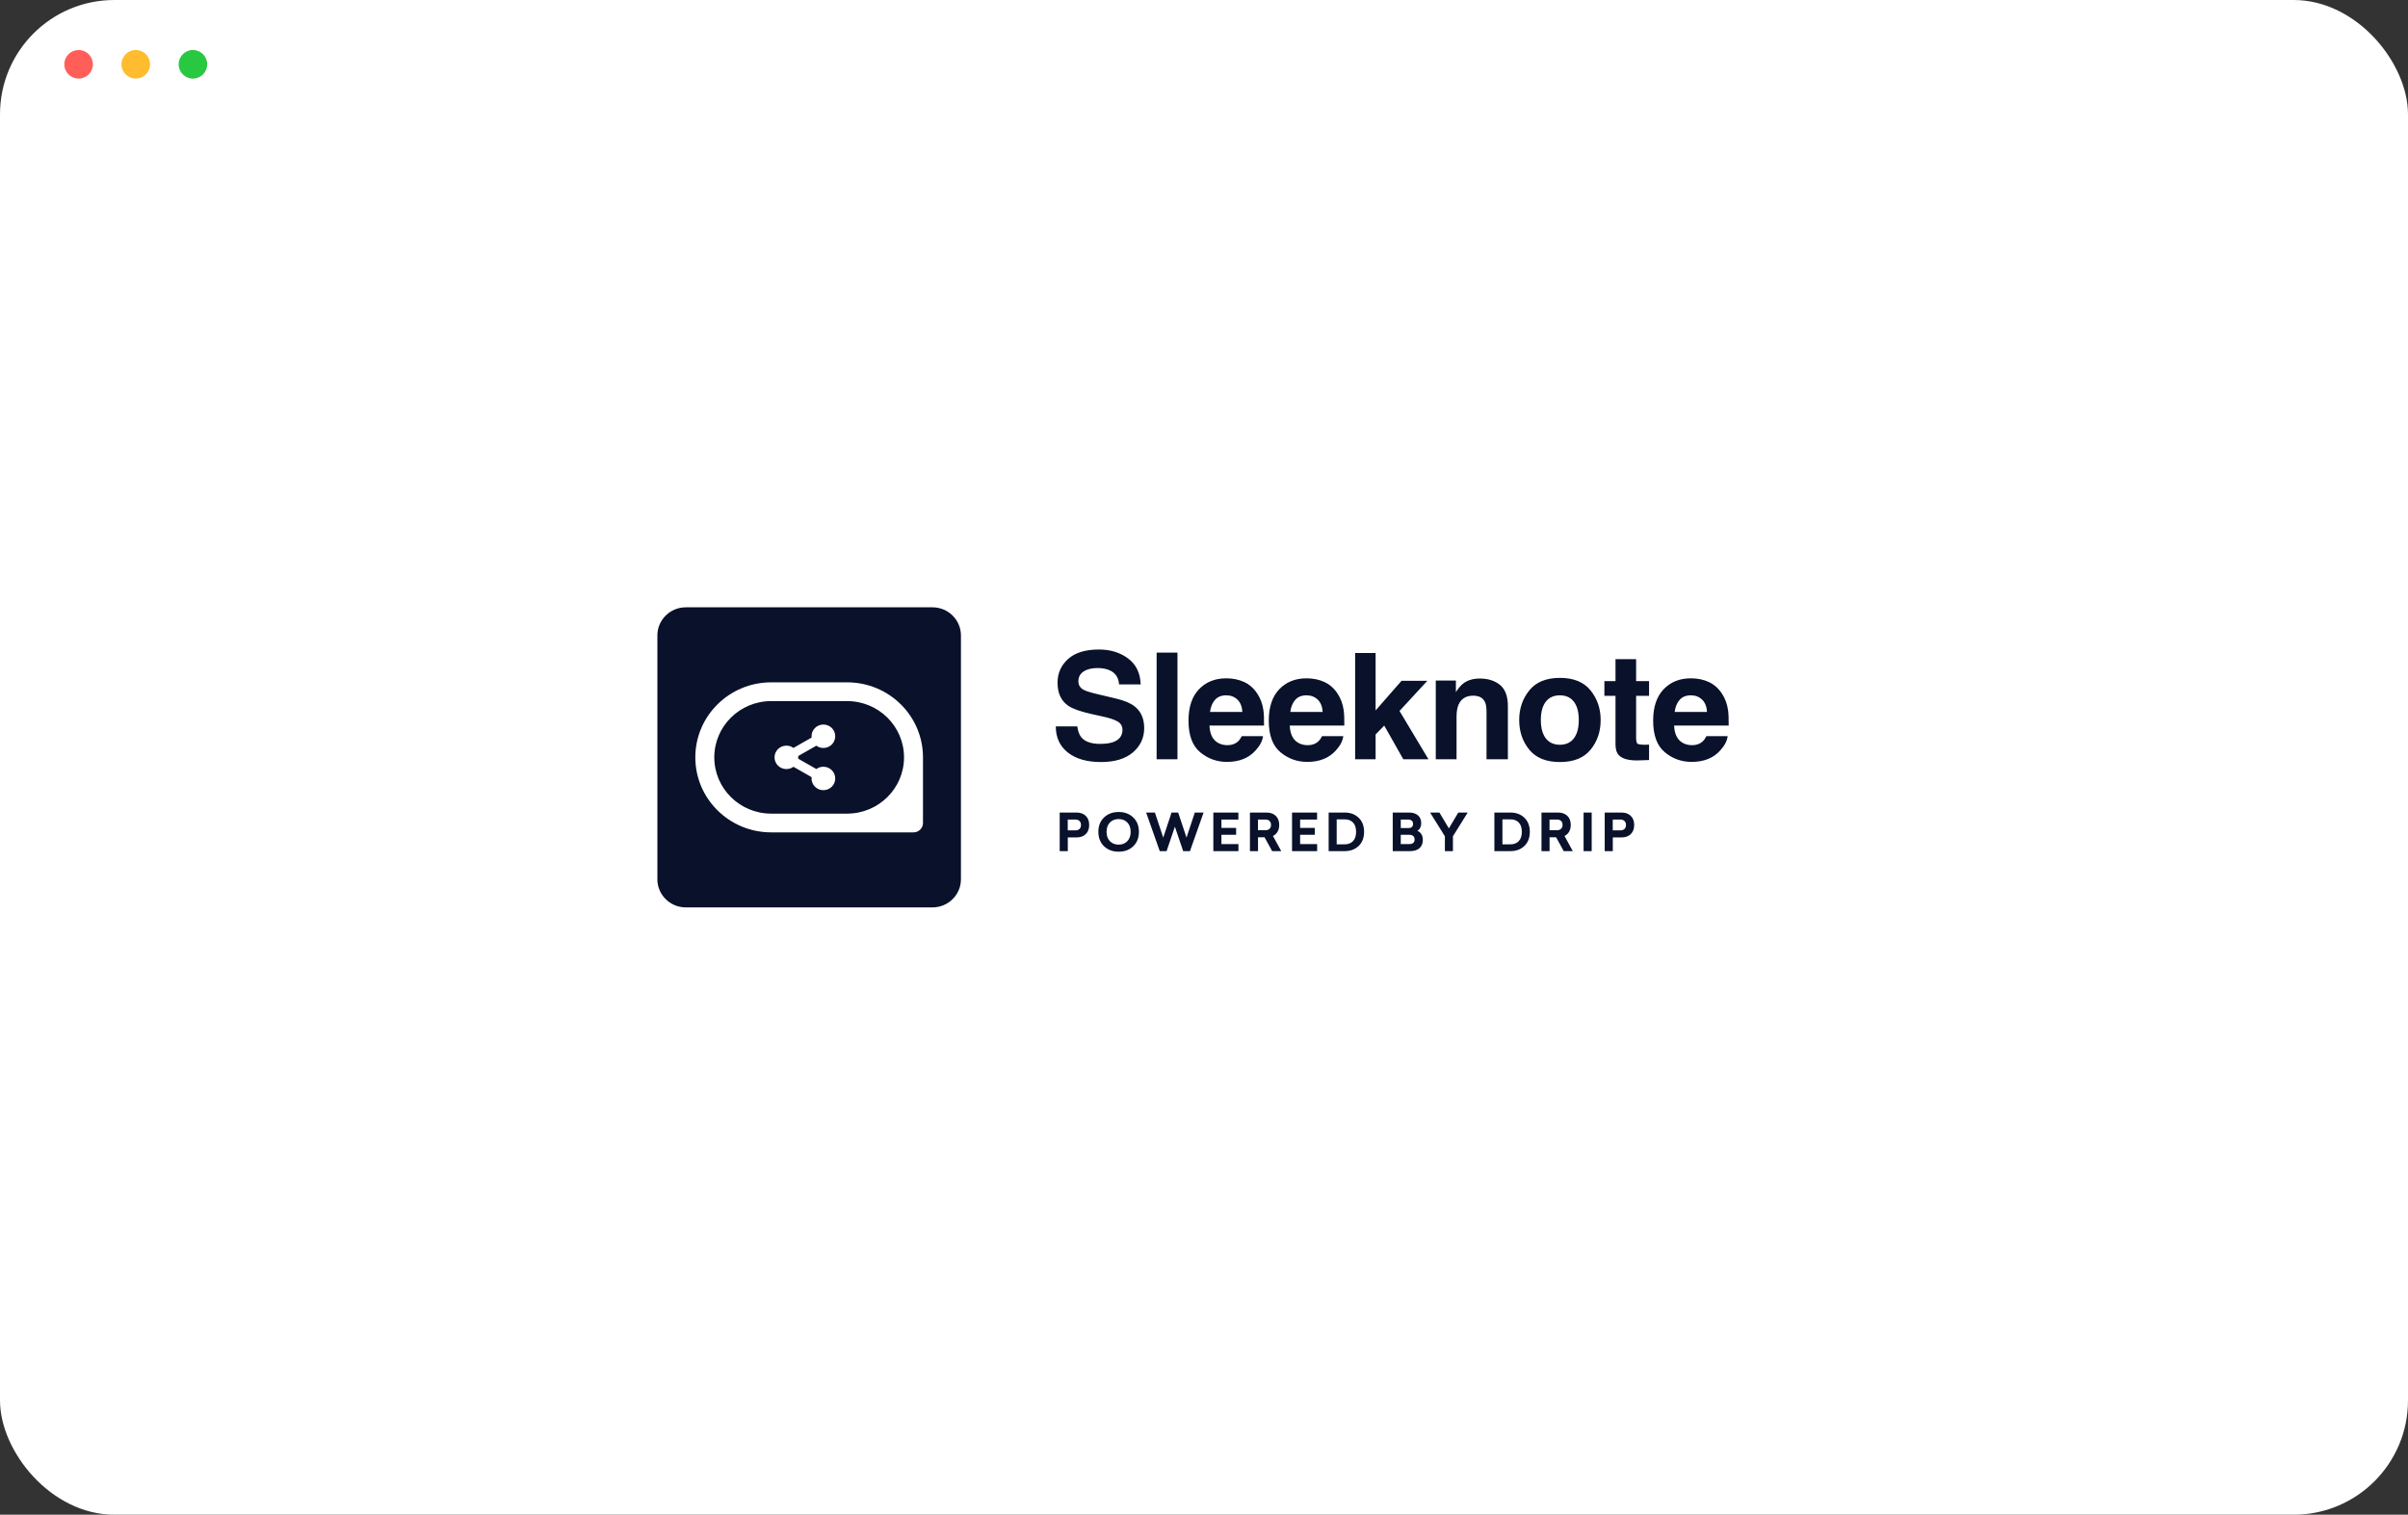<svg width="337" height="212" viewBox="0 0 337 212" fill="none" xmlns="http://www.w3.org/2000/svg">
<rect x="0" y="0" width="337" height="212" fill="#333333" stroke="none"/>
<g clip-path="url(#clip0_55_119)">
<rect width="337" height="213" rx="8" fill="white"/>
<circle cx="11" cy="9" r="2" fill="#FF5F58"/>
<circle cx="19" cy="9" r="2" fill="#FEBC2E"/>
<circle cx="27" cy="9" r="2" fill="#28C840"/>
<path d="M92 88.938C92 86.763 93.783 85 95.983 85H130.5C132.7 85 134.483 86.763 134.483 88.938V123.062C134.483 125.237 132.7 127 130.5 127H95.983C93.783 127 92 125.237 92 123.062V88.938Z" fill="#09112B"/>
<path fill-rule="evenodd" clip-rule="evenodd" d="M107.931 95.5C102.065 95.5 97.31 100.201 97.31 106C97.31 111.799 102.065 116.5 107.931 116.5H127.845C128.578 116.5 129.172 115.912 129.172 115.188V106C129.172 100.201 124.417 95.5 118.552 95.5H107.931ZM118.552 98.125H107.931C103.532 98.125 99.966 101.651 99.966 106C99.966 110.349 103.532 113.875 107.931 113.875H118.552C122.951 113.875 126.517 110.349 126.517 106C126.517 101.651 122.951 98.125 118.552 98.125ZM115.233 104.688C116.149 104.688 116.892 103.953 116.892 103.047C116.892 102.141 116.149 101.406 115.233 101.406C114.316 101.406 113.573 102.141 113.573 103.047C113.573 103.109 113.577 103.17 113.584 103.23L111.041 104.68C110.765 104.479 110.424 104.359 110.055 104.359C109.139 104.359 108.396 105.094 108.396 106C108.396 106.906 109.139 107.641 110.055 107.641C110.424 107.641 110.765 107.521 111.041 107.32L113.584 108.77C113.577 108.83 113.573 108.891 113.573 108.953C113.573 109.859 114.316 110.594 115.233 110.594C116.149 110.594 116.892 109.859 116.892 108.953C116.892 108.047 116.149 107.312 115.233 107.312C114.864 107.312 114.523 107.432 114.247 107.633L111.704 106.183C111.711 106.123 111.715 106.062 111.715 106C111.715 105.938 111.711 105.877 111.704 105.817L114.247 104.367C114.523 104.568 114.864 104.688 115.233 104.688Z" fill="white"/>
<path fill-rule="evenodd" clip-rule="evenodd" d="M150.767 101.663C150.862 102.345 151.05 102.855 151.33 103.192C151.841 103.807 152.718 104.114 153.959 104.114C154.703 104.114 155.307 104.033 155.77 103.871C156.65 103.56 157.09 102.983 157.09 102.139C157.09 101.646 156.872 101.264 156.436 100.994C155.999 100.731 155.313 100.498 154.379 100.295L152.783 99.941C151.214 99.59 150.129 99.208 149.529 98.796C148.512 98.108 148.004 97.031 148.004 95.565C148.004 94.228 148.495 93.118 149.478 92.233C150.46 91.349 151.903 90.906 153.806 90.906C155.395 90.906 156.751 91.323 157.873 92.157C158.995 92.991 159.583 94.201 159.639 95.788H156.61C156.555 94.89 156.159 94.252 155.423 93.874C154.931 93.624 154.321 93.499 153.591 93.499C152.779 93.499 152.131 93.661 151.647 93.985C151.163 94.309 150.92 94.762 150.92 95.343C150.92 95.876 151.159 96.274 151.637 96.538C151.944 96.713 152.598 96.919 153.601 97.156L156.2 97.773C157.339 98.044 158.199 98.405 158.779 98.857C159.679 99.559 160.129 100.576 160.129 101.906C160.129 103.27 159.603 104.403 158.549 105.304C157.495 106.206 156.006 106.656 154.082 106.656C152.118 106.656 150.573 106.212 149.447 105.324C148.321 104.436 147.759 103.216 147.759 101.663H150.767ZM164.786 106.271H161.87V91.342H164.786V106.271ZM170.04 97.946C169.668 98.364 169.435 98.931 169.339 99.647H173.872C173.824 98.884 173.591 98.305 173.171 97.91C172.752 97.515 172.231 97.318 171.611 97.318C170.936 97.318 170.412 97.527 170.04 97.946ZM174.118 95.454C174.861 95.798 175.475 96.342 175.959 97.085C176.396 97.74 176.679 98.499 176.809 99.364C176.884 99.87 176.914 100.599 176.901 101.551H169.268C169.309 102.659 169.66 103.435 170.322 103.881C170.724 104.158 171.208 104.296 171.775 104.296C172.375 104.296 172.863 104.127 173.238 103.79C173.442 103.608 173.623 103.354 173.78 103.03H176.758C176.683 103.685 176.338 104.35 175.724 105.026C174.769 106.099 173.432 106.636 171.713 106.636C170.294 106.636 169.042 106.184 167.958 105.279C166.873 104.374 166.331 102.902 166.331 100.863C166.331 98.952 166.82 97.487 167.799 96.467C168.778 95.447 170.049 94.938 171.611 94.938C172.539 94.938 173.374 95.11 174.118 95.454ZM181.276 97.946C180.904 98.364 180.67 98.931 180.575 99.647H185.108C185.06 98.884 184.826 98.305 184.407 97.91C183.987 97.515 183.467 97.318 182.846 97.318C182.171 97.318 181.647 97.527 181.276 97.946ZM185.353 95.454C186.097 95.798 186.711 96.342 187.195 97.085C187.631 97.74 187.915 98.499 188.044 99.364C188.119 99.87 188.15 100.599 188.136 101.551H180.503C180.544 102.659 180.895 103.435 181.557 103.881C181.959 104.158 182.444 104.296 183.01 104.296C183.61 104.296 184.098 104.127 184.473 103.79C184.677 103.608 184.859 103.354 185.015 103.03H187.993C187.918 103.685 187.574 104.35 186.96 105.026C186.004 106.099 184.668 106.636 182.948 106.636C181.53 106.636 180.278 106.184 179.193 105.279C178.109 104.374 177.566 102.902 177.566 100.863C177.566 98.952 178.055 97.487 179.035 96.467C180.014 95.447 181.284 94.938 182.846 94.938C183.774 94.938 184.61 95.11 185.353 95.454ZM189.651 91.392H192.516V99.434L196.148 95.282H199.76L195.862 99.505L199.914 106.271H196.394L193.724 101.551L192.516 102.797V106.271H189.651V91.392ZM209.927 95.864C210.66 96.462 211.027 97.453 211.027 98.837V106.271H208.039V99.556C208.039 98.975 207.96 98.53 207.803 98.219C207.517 97.652 206.971 97.368 206.166 97.368C205.177 97.368 204.498 97.784 204.13 98.614C203.939 99.053 203.844 99.614 203.844 100.295V106.271H200.938V95.251H203.752V96.862C204.127 96.295 204.481 95.886 204.816 95.636C205.416 95.191 206.176 94.968 207.097 94.968C208.25 94.968 209.193 95.267 209.927 95.864ZM220.267 103.334C220.723 102.733 220.952 101.879 220.952 100.772C220.952 99.664 220.723 98.812 220.267 98.214C219.809 97.617 219.155 97.318 218.302 97.318C217.45 97.318 216.793 97.617 216.332 98.214C215.872 98.812 215.641 99.664 215.641 100.772C215.641 101.879 215.872 102.733 216.332 103.334C216.793 103.935 217.45 104.236 218.302 104.236C219.155 104.236 219.809 103.935 220.267 103.334ZM222.599 104.929C221.658 106.081 220.229 106.656 218.313 106.656C216.395 106.656 214.966 106.081 214.025 104.929C213.084 103.778 212.613 102.392 212.613 100.772C212.613 99.178 213.084 97.797 214.025 96.629C214.966 95.461 216.395 94.877 218.313 94.877C220.229 94.877 221.658 95.461 222.599 96.629C223.541 97.797 224.012 99.178 224.012 100.772C224.012 102.392 223.541 103.778 222.599 104.929ZM224.534 97.389V95.332H226.09V92.253H228.975V95.332H230.786V97.389H228.975V103.223C228.975 103.675 229.033 103.957 229.149 104.068C229.264 104.18 229.62 104.236 230.213 104.236C230.301 104.236 230.396 104.234 230.494 104.23C230.593 104.227 230.69 104.222 230.786 104.215V106.373L229.405 106.423C228.026 106.471 227.085 106.234 226.58 105.714C226.253 105.383 226.09 104.874 226.09 104.185V97.389H224.534ZM235.069 97.946C234.697 98.364 234.463 98.931 234.368 99.647H238.9C238.853 98.884 238.619 98.305 238.2 97.91C237.78 97.515 237.26 97.318 236.639 97.318C235.963 97.318 235.44 97.527 235.069 97.946ZM239.146 95.454C239.89 95.798 240.503 96.342 240.988 97.085C241.424 97.74 241.707 98.499 241.837 99.364C241.912 99.87 241.943 100.599 241.929 101.551H234.296C234.336 102.659 234.688 103.435 235.35 103.881C235.752 104.158 236.236 104.296 236.802 104.296C237.403 104.296 237.891 104.127 238.266 103.79C238.471 103.608 238.651 103.354 238.808 103.03H241.786C241.711 103.685 241.366 104.35 240.753 105.026C239.798 106.099 238.461 106.636 236.741 106.636C235.322 106.636 234.071 106.184 232.986 105.279C231.902 104.374 231.359 102.902 231.359 100.863C231.359 98.952 231.849 97.487 232.828 96.467C233.806 95.447 235.077 94.938 236.639 94.938C237.567 94.938 238.402 95.11 239.146 95.454Z" fill="#09112B"/>
<path d="M148.306 113.725H150.672C151.203 113.725 151.629 113.879 151.95 114.187C152.271 114.495 152.432 114.921 152.432 115.465C152.432 116.009 152.271 116.435 151.95 116.743C151.629 117.051 151.203 117.205 150.672 117.205H149.438V119.125H148.306V113.725ZM149.431 114.707V116.216H150.526C150.75 116.216 150.932 116.151 151.074 116.021C151.215 115.891 151.285 115.706 151.285 115.465C151.285 115.224 151.215 115.039 151.074 114.909C150.932 114.774 150.75 114.707 150.526 114.707H149.431Z" fill="#09112B"/>
<path d="M156.557 113.646C157.385 113.646 158.064 113.901 158.594 114.411C159.125 114.916 159.39 115.588 159.39 116.425C159.39 117.263 159.125 117.936 158.594 118.446C158.064 118.952 157.385 119.204 156.557 119.204C155.725 119.204 155.043 118.952 154.513 118.446C153.982 117.936 153.717 117.263 153.717 116.425C153.717 115.588 153.982 114.916 154.513 114.411C155.043 113.901 155.725 113.646 156.557 113.646ZM156.557 114.635C156.051 114.635 155.642 114.796 155.33 115.119C155.019 115.436 154.863 115.872 154.863 116.425C154.863 116.974 155.019 117.409 155.33 117.732C155.642 118.054 156.051 118.215 156.557 118.215C157.058 118.215 157.463 118.054 157.769 117.732C158.081 117.409 158.237 116.974 158.237 116.425C158.237 115.872 158.081 115.436 157.769 115.119C157.463 114.796 157.058 114.635 156.557 114.635Z" fill="#09112B"/>
<path d="M166.535 119.125H165.586L164.425 115.703L163.264 119.125H162.308L160.402 113.725H161.629L162.797 117.234L163.958 113.725H164.885L166.053 117.234L167.214 113.725H168.441L166.535 119.125Z" fill="#09112B"/>
<path d="M173.311 114.707H170.938V115.877H172.997V116.837H170.938V118.136H173.319V119.125H169.807V113.725H173.311V114.707Z" fill="#09112B"/>
<path d="M178.04 119.125L176.973 117.183H176.061V119.125H174.929V113.725H177.266C177.796 113.725 178.222 113.879 178.543 114.187C178.865 114.491 179.025 114.914 179.025 115.458C179.025 115.828 178.948 116.146 178.792 116.411C178.641 116.671 178.427 116.868 178.149 117.003L179.31 119.125H178.04ZM176.053 116.194H177.127C177.351 116.194 177.531 116.129 177.667 115.999C177.809 115.869 177.879 115.689 177.879 115.458C177.879 115.217 177.809 115.032 177.667 114.902C177.531 114.772 177.351 114.707 177.127 114.707H176.053V116.194Z" fill="#09112B"/>
<path d="M184.326 114.707H181.953V115.877H184.012V116.837H181.953V118.136H184.334V119.125H180.821V113.725H184.326V114.707Z" fill="#09112B"/>
<path d="M185.945 113.725H188.194C188.987 113.725 189.637 113.968 190.143 114.454C190.649 114.936 190.903 115.593 190.903 116.425C190.903 117.258 190.649 117.917 190.143 118.403C189.637 118.884 188.984 119.125 188.186 119.125H185.945V113.725ZM187.069 114.678V118.172H188.201C188.687 118.172 189.072 118.023 189.355 117.725C189.641 117.426 189.785 116.993 189.785 116.425C189.785 115.857 189.644 115.424 189.362 115.126C189.079 114.827 188.692 114.678 188.201 114.678H187.069Z" fill="#09112B"/>
<path d="M194.913 113.725H197.199C197.714 113.725 198.126 113.853 198.433 114.108C198.744 114.363 198.9 114.736 198.9 115.227C198.9 115.698 198.722 116.052 198.367 116.288C198.591 116.375 198.773 116.526 198.914 116.743C199.056 116.959 199.126 117.229 199.126 117.551C199.126 118.057 198.966 118.446 198.644 118.721C198.323 118.99 197.895 119.125 197.359 119.125H194.913V113.725ZM196.038 114.707V115.891H197.126C197.544 115.891 197.754 115.696 197.754 115.306C197.754 115.109 197.692 114.96 197.571 114.859C197.45 114.758 197.282 114.707 197.067 114.707H196.038ZM196.038 116.837V118.136H197.228C197.724 118.136 197.973 117.922 197.973 117.494C197.973 117.272 197.904 117.109 197.768 117.003C197.637 116.892 197.461 116.837 197.242 116.837H196.038Z" fill="#09112B"/>
<path d="M203.337 117.046V119.125H202.213V117.046L200.139 113.725H201.446L202.768 115.941L204.089 113.725H205.404L203.337 117.046Z" fill="#09112B"/>
<path d="M209.14 113.725H211.389C212.182 113.725 212.832 113.968 213.339 114.454C213.845 114.936 214.098 115.593 214.098 116.425C214.098 117.258 213.845 117.917 213.339 118.403C212.832 118.884 212.18 119.125 211.382 119.125H209.14V113.725ZM210.265 114.678V118.172H211.396C211.883 118.172 212.268 118.023 212.55 117.725C212.838 117.426 212.981 116.993 212.981 116.425C212.981 115.857 212.84 115.424 212.557 115.126C212.275 114.827 211.888 114.678 211.396 114.678H210.265Z" fill="#09112B"/>
<path d="M218.842 119.125L217.776 117.183H216.863V119.125H215.732V113.725H218.068C218.599 113.725 219.025 113.879 219.346 114.187C219.667 114.491 219.828 114.914 219.828 115.458C219.828 115.828 219.75 116.146 219.594 116.411C219.444 116.671 219.229 116.868 218.952 117.003L220.113 119.125H218.842ZM216.856 116.194H217.93C218.153 116.194 218.334 116.129 218.47 115.999C218.611 115.869 218.682 115.689 218.682 115.458C218.682 115.217 218.611 115.032 218.47 114.902C218.334 114.772 218.153 114.707 217.93 114.707H216.856V116.194Z" fill="#09112B"/>
<path d="M222.756 119.125H221.624V113.725H222.756V119.125Z" fill="#09112B"/>
<path d="M224.579 113.725H226.945C227.476 113.725 227.902 113.879 228.223 114.187C228.544 114.495 228.705 114.921 228.705 115.465C228.705 116.009 228.544 116.435 228.223 116.743C227.902 117.051 227.476 117.205 226.945 117.205H225.711V119.125H224.579V113.725ZM225.704 114.707V116.216H226.799C227.023 116.216 227.205 116.151 227.347 116.021C227.488 115.891 227.558 115.706 227.558 115.465C227.558 115.224 227.488 115.039 227.347 114.909C227.205 114.774 227.023 114.707 226.799 114.707H225.704Z" fill="#09112B"/>
</g>
<defs>
<clipPath id="clip0_55_119">
<rect width="337" height="212" rx="16" fill="white"/>
</clipPath>
</defs>
</svg>
